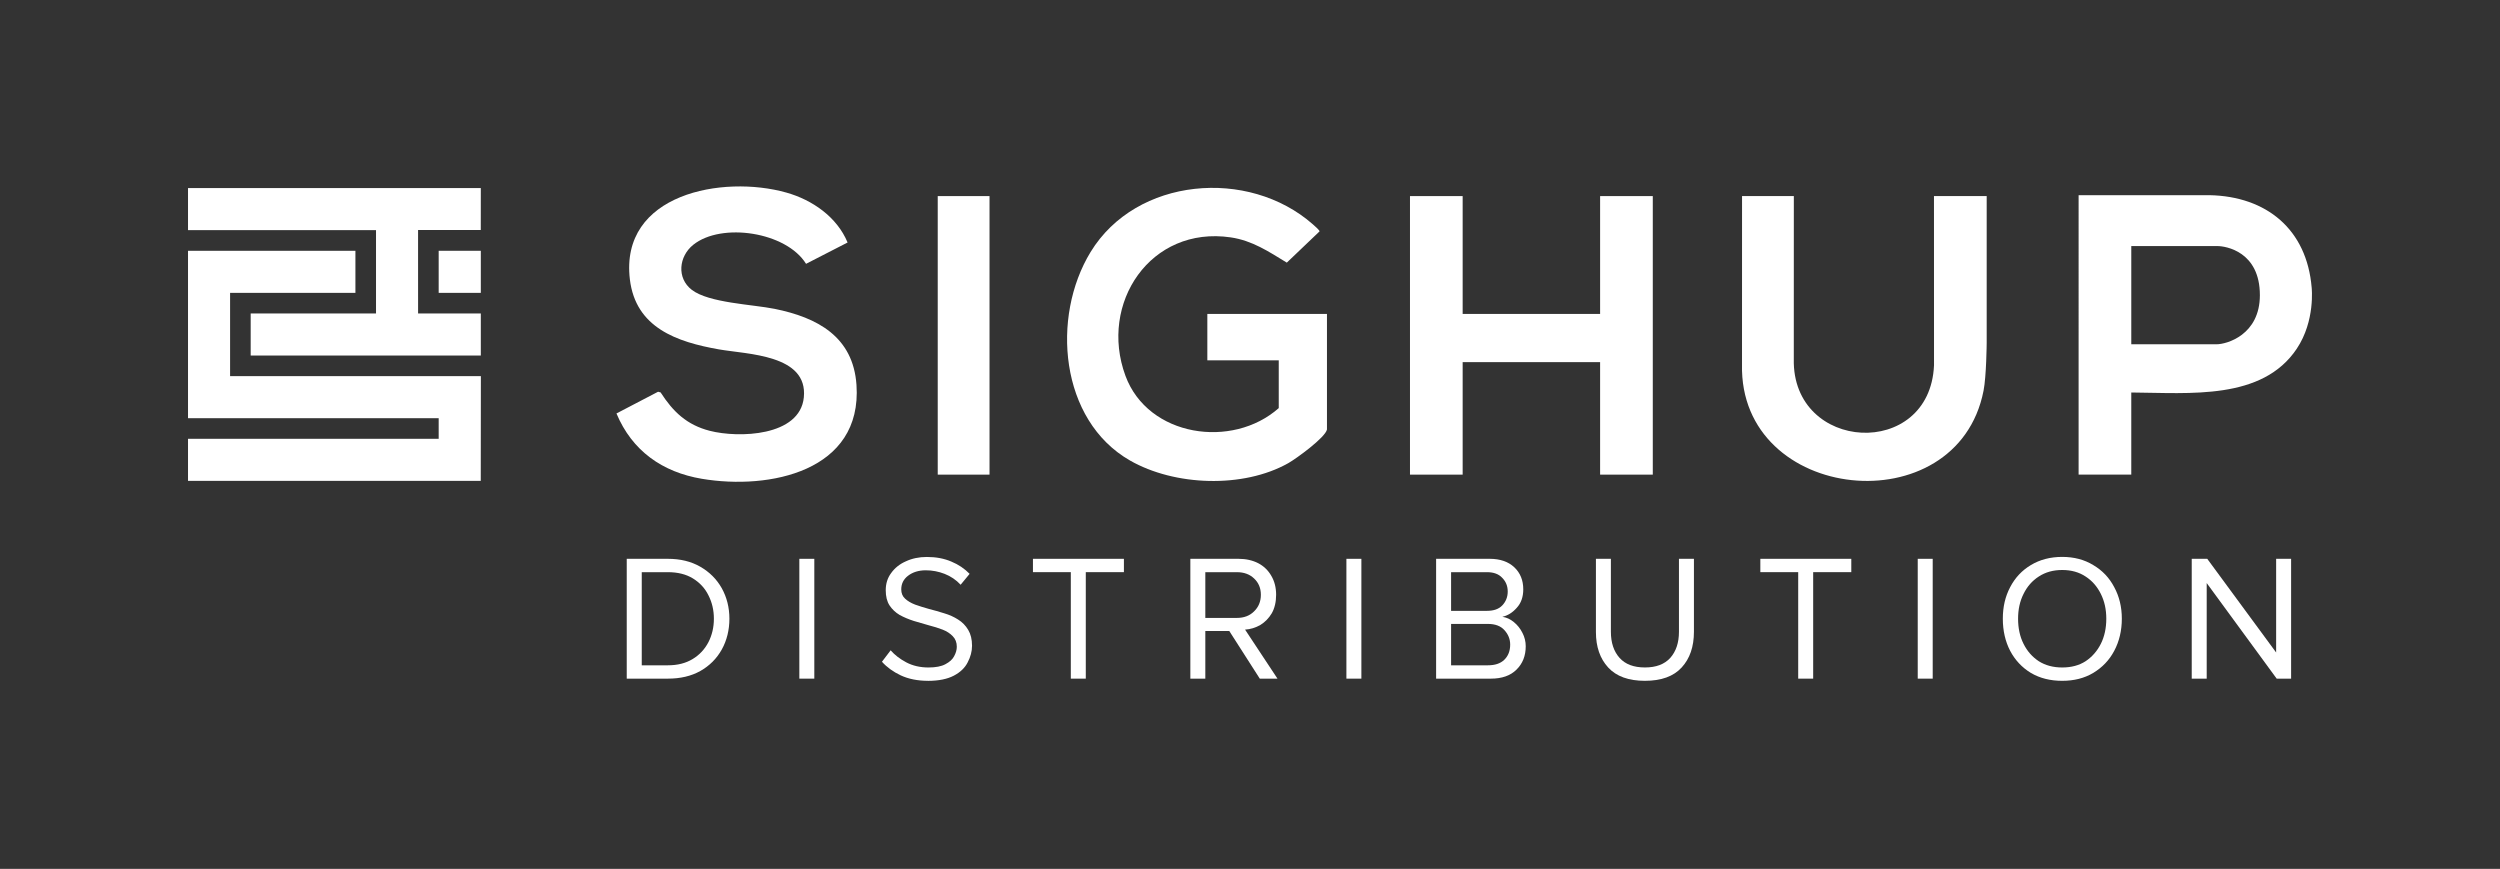 <?xml version="1.0" encoding="UTF-8"?>
<svg id="logo" xmlns="http://www.w3.org/2000/svg" version="1.1" viewBox="0 0 1240.71 431.19">
  <rect x="0" y="0" width="1240.71" height="431.19" fill="#333333" stroke="none"/>
  <!-- Generator: Adobe Illustrator 29.6.1, SVG Export Plug-In . SVG Version: 2.1.1 Build 9)  -->
  <defs>
    <style>
      .st0 {
        fill: none;
      }

      .st1 {
        fill: #fff;
      }
    </style>
  </defs>
  <rect class="st0" width="1240.71" height="431.19"/>
  <polygon class="st1" points="93.31 124.46 176.39 124.46 176.39 145.34 114.19 145.34 114.19 186.66 238.65 186.66 238.59 238.65 93.31 238.65 93.31 217.76 217.71 217.76 217.71 207.55 93.31 207.55 93.31 124.46"/>
  <polygon class="st1" points="93.31 93.33 238.62 93.33 238.6 114.15 207.48 114.15 207.49 155.56 238.62 155.56 238.62 176.44 124.41 176.44 124.41 155.56 186.61 155.56 186.61 114.21 93.31 114.21 93.31 93.33"/>
  <rect class="st1" x="217.71" y="124.46" width="20.91" height="20.88"/>
  <path class="st1" d="M1139.87,173.04c-17.16,25.67-52.88,21.98-82.15,21.75v40.76h-26.14V96.88l64.92-.02c28.47.57,48.34,17.08,50.74,45.83,0,0,1.89,16.49-7.38,30.35ZM1057.72,122.13v48.73h42.31c5.07,0,21.51-4.66,21.51-24.37,0-21.68-16.96-24.37-21.07-24.37h-42.75Z"/>
  <path class="st1" d="M658.55,213.17c-.8,3.96-15.28,14.49-19.2,16.69-22.41,12.61-56.4,11.37-78.57-1.33-34.86-19.98-39.2-71.23-19.55-103.44,22.68-37.19,78.36-41.83,110.24-13.83.64.56,3.49,3.03,3.41,3.56l-16.26,15.52c-9.01-5.48-17.07-10.94-27.82-12.53-39.83-5.86-65.52,32.69-52.27,68.66,11.19,30.4,53.09,36.48,76.09,16.06v-23.7h-35.44v-23.04h59.37v57.37Z"/>
  <polygon class="st1" points="725.89 97.32 725.89 155.8 794.11 155.8 794.11 97.32 820.25 97.32 820.25 235.55 794.11 235.55 794.11 179.72 725.89 179.72 725.89 235.55 699.75 235.55 699.75 97.32 725.89 97.32"/>
  <path class="st1" d="M420.64,120.35l-20.61,10.58c-9.8-15.85-41.95-20.72-56-9.43-7.11,5.71-8.32,16.48-.7,22.34,8.47,6.51,30.12,7.22,41.07,9.43,21.3,4.31,39.02,13.82,40.66,37.75,2.95,42.92-43.21,52.23-76.72,46.6-19.63-3.3-34.64-13.89-42.4-32.43l20.66-10.78,1.25.34c6.21,9.63,13,16.12,24.38,19.05,14.2,3.66,44.75,2.87,46.7-16.59,2.13-21.28-27.99-21.33-42.18-23.83-20.83-3.67-41.28-10.72-44.15-34.71-5.1-42.58,46.11-51.99,77.66-43.1,12.9,3.63,25.13,12.12,30.38,24.77Z"/>
  <path class="st1" d="M890.25,97.32l-.02,80.87c-.97,46.31,67.54,50.11,69.59,3.1l-.02-83.97h26.16v72.9s-.14,16.47-1.56,23.7c-13.12,66.85-121.43,55.81-119.87-13.07l.02-83.53h25.7Z"/>
  <rect class="st1" x="465.38" y="97.32" width="25.7" height="138.23"/>
  <g>
    <path class="st1" d="M331.45,336.8h-20.41v-59.47h20.41c6.22,0,11.56,1.32,16.08,3.92,4.6,2.64,8.14,6.18,10.68,10.68,2.5,4.53,3.78,9.56,3.78,15.14s-1.28,10.78-3.78,15.27c-2.53,4.53-6.08,8.08-10.68,10.68-4.53,2.53-9.87,3.78-16.08,3.78ZM331.45,330.18c4.76,0,8.85-1.01,12.3-3.11,3.41-2.06,6.01-4.87,7.84-8.38,1.79-3.51,2.7-7.37,2.7-11.62s-.91-8.11-2.7-11.62c-1.72-3.51-4.29-6.28-7.7-8.38-3.35-2.06-7.5-3.11-12.43-3.11h-12.97v46.22h12.97Z"/>
    <path class="st1" d="M404.13,336.8h-7.43v-59.47h7.43v59.47Z"/>
    <path class="st1" d="M460.55,337.88c-5.14,0-9.66-.91-13.52-2.7-3.78-1.79-6.89-4.05-9.33-6.76l4.32-5.68c1.96,2.26,4.53,4.26,7.7,5.95,3.24,1.72,6.93,2.57,11.08,2.57,3.58,0,6.39-.54,8.38-1.62,2.06-1.08,3.51-2.37,4.32-3.92.88-1.62,1.35-3.18,1.35-4.73,0-2.16-.68-3.92-2.03-5.27-1.28-1.35-2.94-2.43-5-3.24-2.09-.81-4.39-1.52-6.89-2.16-2.43-.71-4.93-1.42-7.43-2.16-2.53-.81-4.87-1.79-7.03-2.97-2.09-1.25-3.75-2.84-5-4.73-1.28-1.96-1.89-4.49-1.89-7.57,0-3.24.88-6.08,2.7-8.51,1.79-2.5,4.22-4.46,7.3-5.81,3.04-1.42,6.52-2.16,10.41-2.16,4.6,0,8.65.78,12.16,2.3,3.51,1.45,6.52,3.48,9.06,6.08l-4.46,5.41c-2.26-2.43-4.93-4.22-7.97-5.41-2.97-1.15-6.08-1.76-9.33-1.76-3.51,0-6.45.91-8.79,2.7-2.26,1.72-3.38,3.99-3.38,6.76,0,1.89.61,3.45,1.89,4.6,1.25,1.18,2.91,2.16,5,2.97,2.06.74,4.36,1.45,6.89,2.16,2.5.64,5.03,1.35,7.57,2.16,2.5.74,4.8,1.76,6.89,3.11,2.06,1.28,3.72,2.97,5,5.14,1.25,2.09,1.89,4.7,1.89,7.84,0,2.8-.74,5.54-2.16,8.24-1.35,2.7-3.65,4.93-6.89,6.62-3.24,1.69-7.53,2.57-12.84,2.57Z"/>
    <path class="st1" d="M538.86,336.8h-7.43v-52.85h-18.79v-6.62h45.14v6.62h-18.92v52.85Z"/>
    <path class="st1" d="M634,336.8h-8.79l-15.14-23.65h-11.89v23.65h-7.43v-59.47h23.92c3.68,0,6.93.74,9.73,2.16,2.77,1.45,4.93,3.51,6.49,6.22,1.62,2.7,2.43,5.88,2.43,9.46s-.74,6.69-2.16,9.19c-1.45,2.43-3.35,4.39-5.68,5.81-2.37,1.35-4.87,2.13-7.57,2.3l16.08,24.33ZM613.86,306.66c3.51,0,6.35-1.08,8.51-3.24,2.23-2.16,3.38-4.9,3.38-8.24s-1.15-6.01-3.38-8.11c-2.16-2.06-5-3.11-8.51-3.11h-15.68v22.71h15.68Z"/>
    <path class="st1" d="M675.63,336.8h-7.43v-59.47h7.43v59.47Z"/>
    <path class="st1" d="M739.89,336.8h-27.17v-59.47h26.63c5.14,0,9.19,1.42,12.16,4.19,2.97,2.8,4.46,6.45,4.46,10.95,0,3.78-1.08,6.86-3.24,9.19-2.09,2.37-4.46,3.85-7.16,4.46,2.06.27,3.95,1.15,5.68,2.57,1.79,1.45,3.24,3.24,4.32,5.41,1.08,2.09,1.62,4.29,1.62,6.62,0,4.8-1.55,8.65-4.6,11.62-2.97,2.97-7.23,4.46-12.7,4.46ZM737.99,303.15c3.31,0,5.85-.88,7.57-2.7,1.79-1.89,2.7-4.19,2.7-6.89s-.91-4.93-2.7-6.76c-1.72-1.89-4.26-2.84-7.57-2.84h-17.84v19.19h17.84ZM738.4,330.18c3.51,0,6.22-.88,8.11-2.7,1.96-1.89,2.97-4.39,2.97-7.57,0-2.7-.95-5.07-2.84-7.16-1.82-2.06-4.56-3.11-8.24-3.11h-18.25v20.54h18.25Z"/>
    <path class="st1" d="M816.36,337.88c-8.11,0-14.19-2.2-18.25-6.62-4.05-4.39-6.08-10.27-6.08-17.57v-36.36h7.43v36.22c0,5.41,1.42,9.73,4.32,12.97,2.87,3.18,7.06,4.73,12.57,4.73s9.66-1.55,12.57-4.73c2.87-3.24,4.32-7.57,4.32-12.97v-36.22h7.43v36.22c0,7.4-2.03,13.31-6.08,17.71-4.05,4.43-10.14,6.62-18.25,6.62Z"/>
    <path class="st1" d="M899.85,336.8h-7.43v-52.85h-18.79v-6.62h45.14v6.62h-18.92v52.85Z"/>
    <path class="st1" d="M959.17,336.8h-7.43v-59.47h7.43v59.47Z"/>
    <path class="st1" d="M1023.43,337.88c-5.88,0-11.05-1.28-15.54-3.92-4.43-2.7-7.84-6.35-10.27-10.95-2.43-4.66-3.65-10-3.65-15.95s1.22-11.08,3.65-15.68c2.43-4.66,5.85-8.31,10.27-10.95,4.49-2.7,9.66-4.05,15.54-4.05s10.98,1.35,15.41,4.05c4.49,2.64,7.97,6.28,10.41,10.95,2.5,4.6,3.78,9.83,3.78,15.68s-1.28,11.29-3.78,15.95c-2.43,4.6-5.91,8.24-10.41,10.95-4.43,2.64-9.56,3.92-15.41,3.92ZM1023.43,331.26c4.49,0,8.38-1.01,11.62-3.11,3.24-2.16,5.74-5.03,7.57-8.65,1.79-3.58,2.7-7.74,2.7-12.43s-.91-8.68-2.7-12.3c-1.82-3.68-4.32-6.55-7.57-8.65-3.24-2.16-7.13-3.24-11.62-3.24s-8.31,1.08-11.62,3.24c-3.24,2.09-5.78,4.97-7.57,8.65-1.82,3.62-2.7,7.7-2.7,12.3s.88,8.85,2.7,12.43c1.79,3.62,4.32,6.49,7.57,8.65,3.31,2.09,7.2,3.11,11.62,3.11Z"/>
    <path class="st1" d="M1137.04,336.8h-7.16l-34.73-47.44v47.44h-7.43v-59.47h7.7l34.19,46.49v-46.49h7.43v59.47Z"/>
  </g>
</svg>